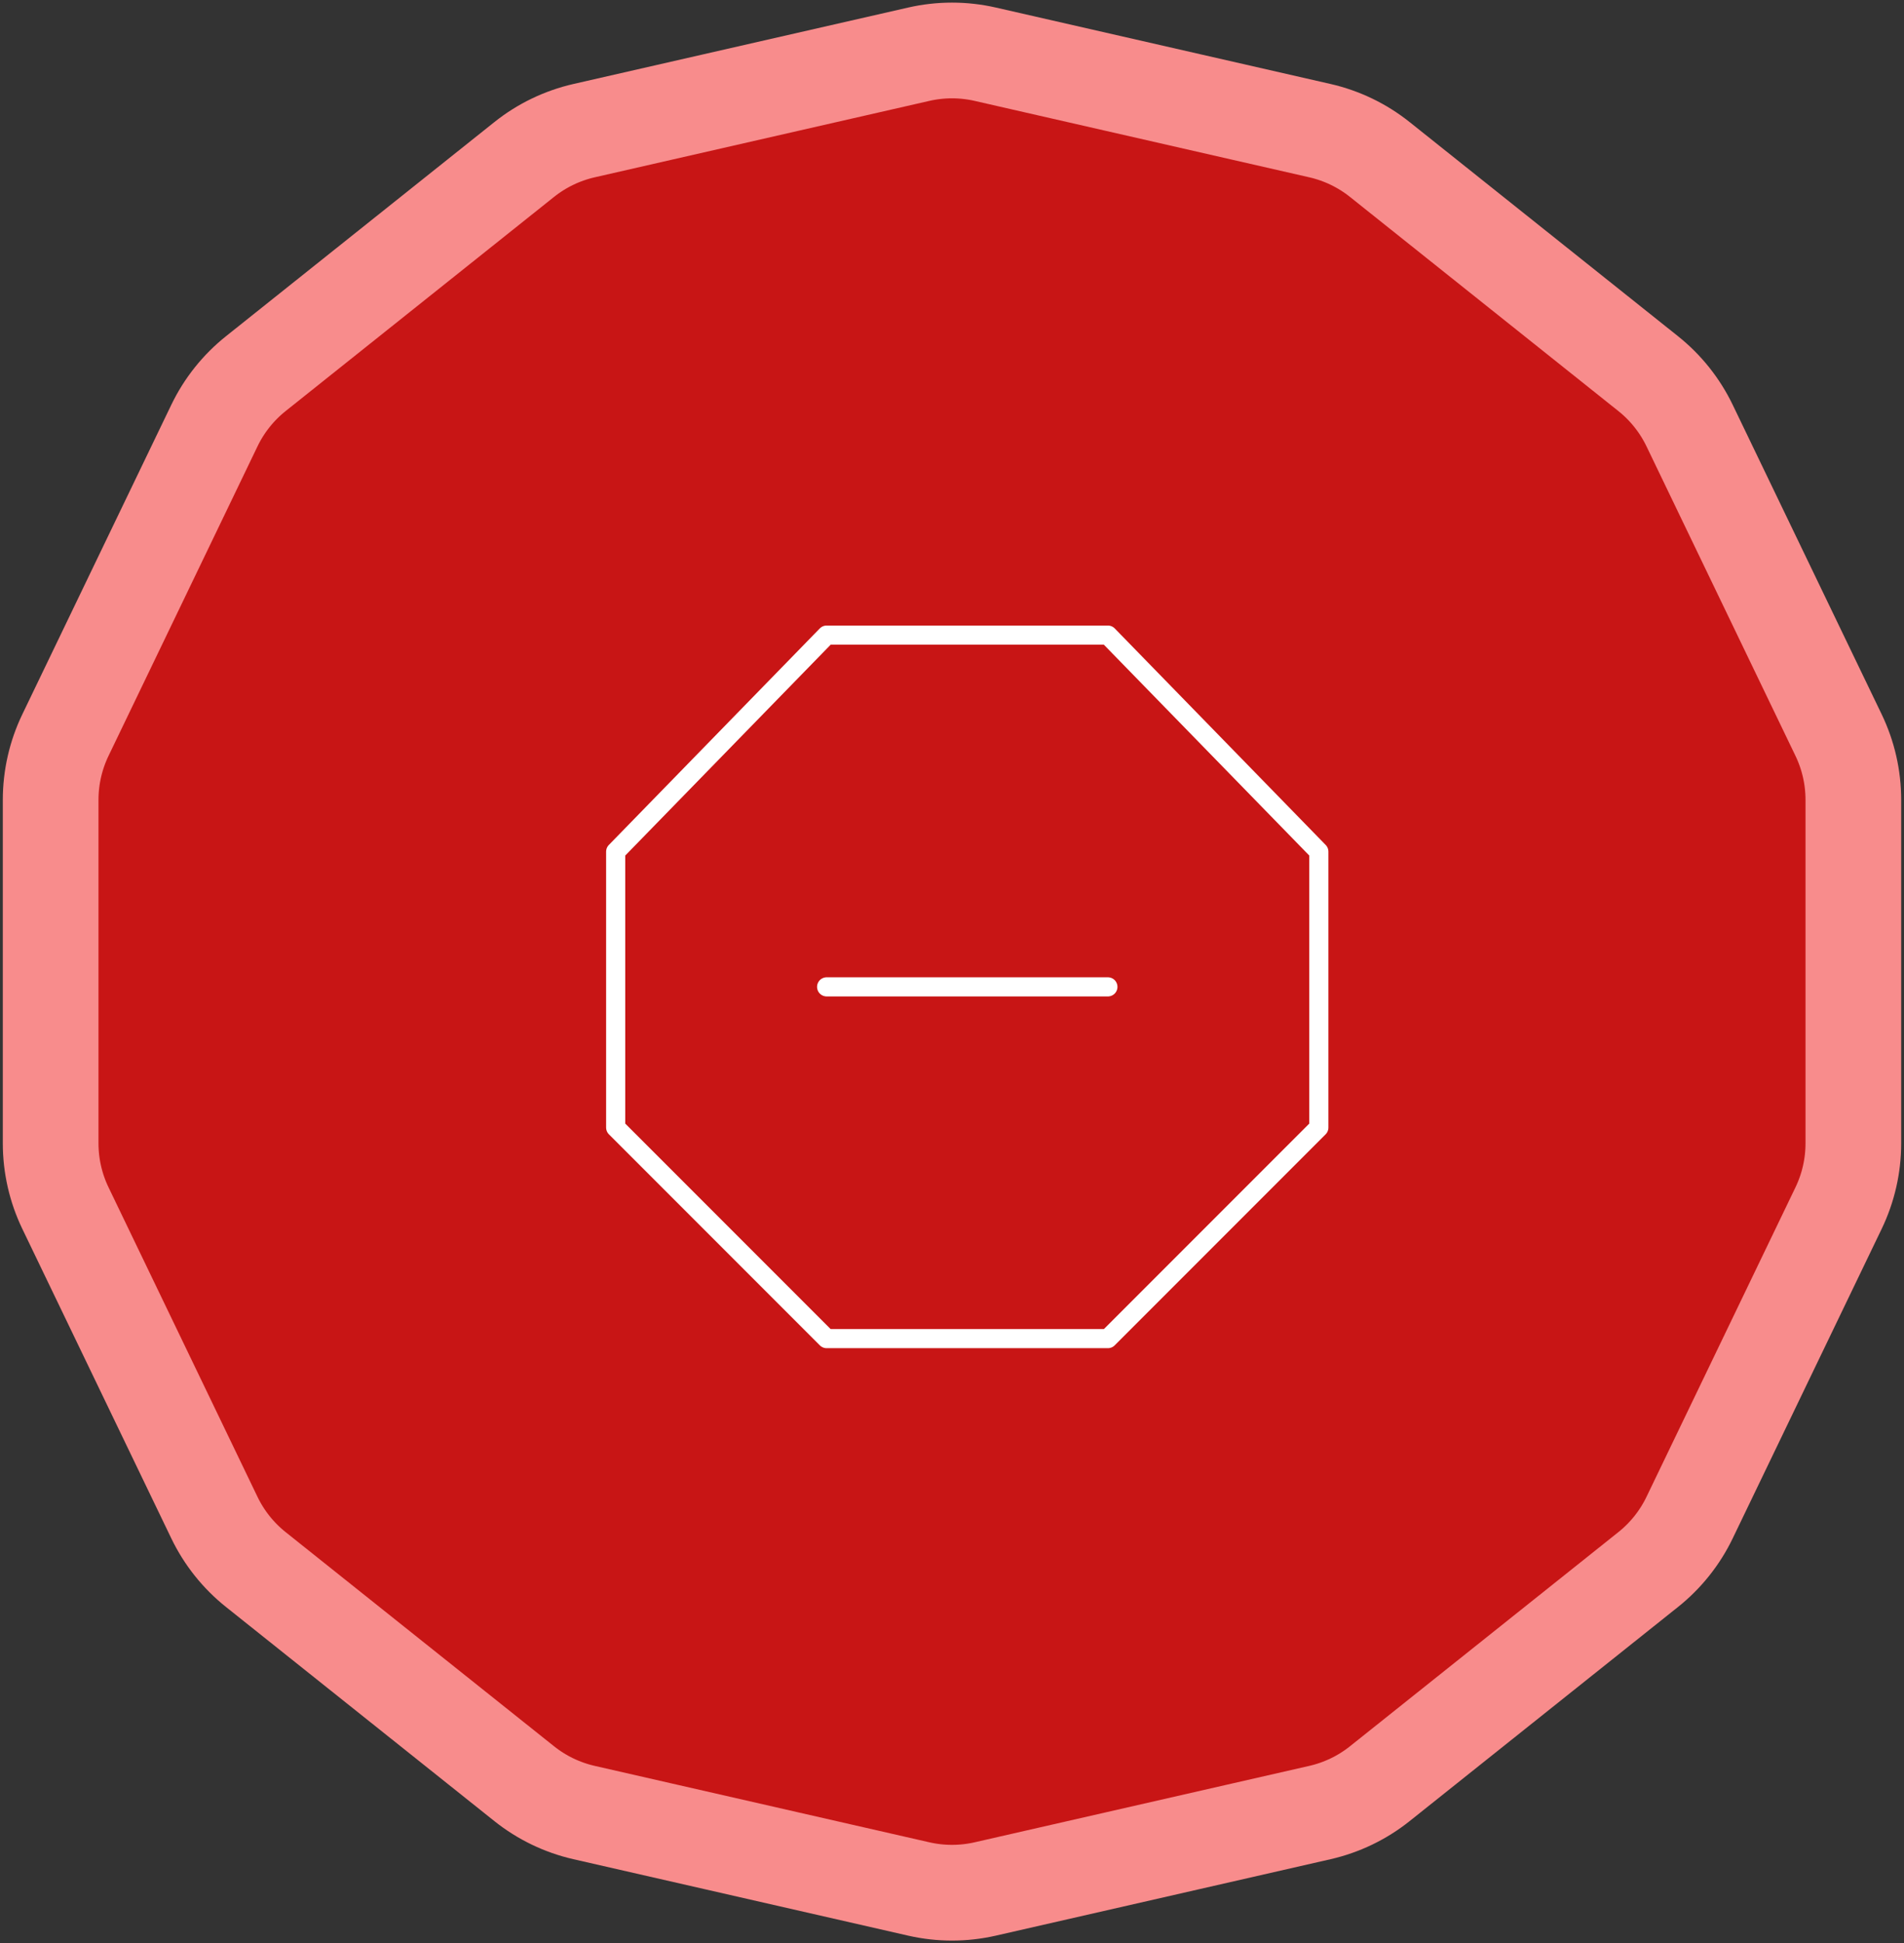 <svg width="199" height="203" viewBox="0 0 199 203" fill="none" xmlns="http://www.w3.org/2000/svg">
<rect x="0" y="0" width="199" height="203" fill="#333333" stroke="none"/>
<g id="stop">
<path id="cover" d="M137.952 13.648L102.974 5.664C100.687 5.142 98.313 5.142 96.026 5.664L61.048 13.648C58.762 14.17 56.622 15.2 54.789 16.662L26.738 39.032C24.905 40.494 23.424 42.35 22.407 44.463L6.84 76.788C5.822 78.901 5.294 81.216 5.294 83.561V119.439C5.294 121.784 5.822 124.099 6.84 126.212L22.407 158.537C23.424 160.65 24.905 162.506 26.738 163.968L54.789 186.338C56.622 187.8 58.762 188.83 61.048 189.352L96.026 197.336C98.313 197.858 100.687 197.858 102.974 197.336L137.952 189.352C140.238 188.83 142.378 187.8 144.211 186.338L172.262 163.968C174.095 162.506 175.576 160.65 176.593 158.537L192.16 126.212C193.178 124.099 193.706 121.784 193.706 119.439V83.561C193.706 81.216 193.178 78.901 192.16 76.788L176.593 44.463C175.576 42.35 174.095 40.494 172.262 39.032L144.211 16.662C142.378 15.2 140.238 14.17 137.952 13.648Z" fill="#C81515" stroke="#F88C8C" stroke-width="10"/>
<g id="icon">
<g id="Group">
<path id="Vector" d="M86.397 66.349L64.349 88.97V117.793L86.397 139.841H115.793L137.841 117.793V88.97L115.793 66.349H86.397Z" stroke="white" stroke-width="2" stroke-linecap="round" stroke-linejoin="round"/>
<path id="Vector_2" d="M115.793 103.095H86.397" stroke="white" stroke-width="2" stroke-linecap="round"/>
</g>
</g>
</g>
</svg>
